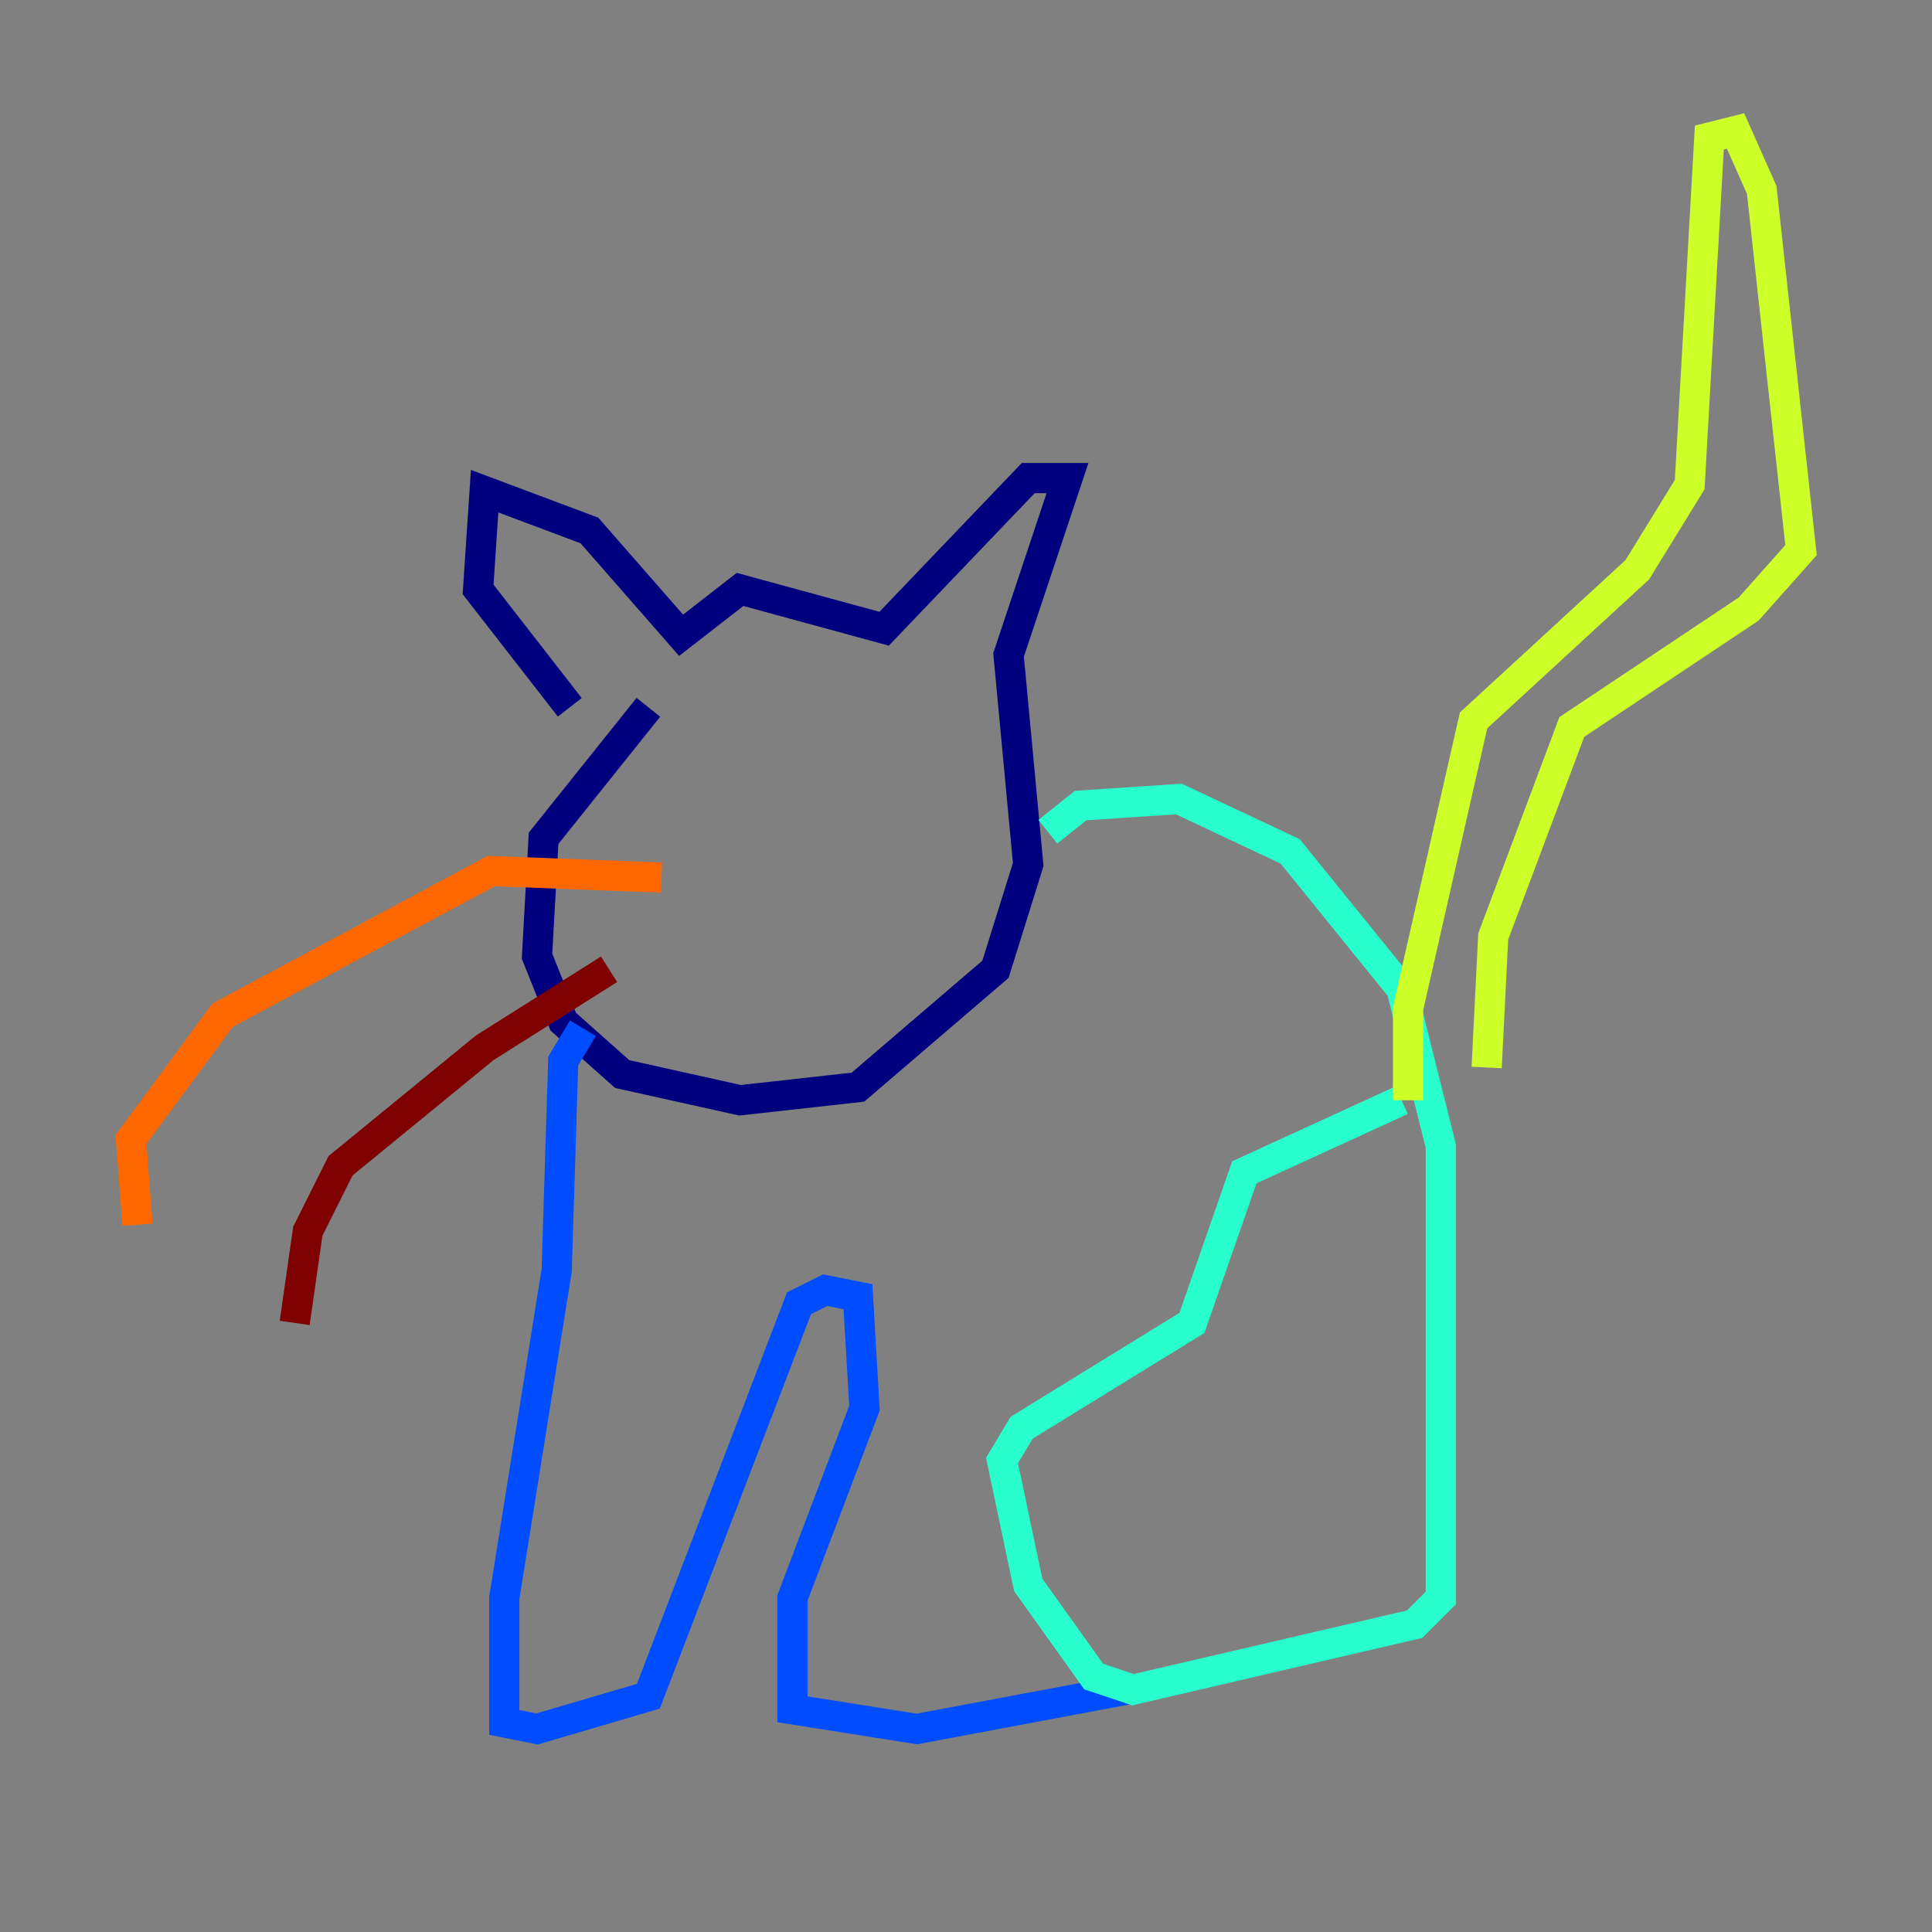 <?xml version="1.0" encoding="utf-8" ?>
<svg baseProfile="tiny" height="128" version="1.2" viewBox="0,0,128,128" width="128" xmlns="http://www.w3.org/2000/svg" xmlns:ev="http://www.w3.org/2001/xml-events" xmlns:xlink="http://www.w3.org/1999/xlink"><rect x="0" y="0" width="128" height="128" fill="#808080" stroke="none"/><defs /><polyline fill="none" points="42.956,46.861 36.014,55.539 35.58,63.349 37.315,67.688 41.22,71.159 49.031,72.895 56.841,72.027 65.953,64.217 68.122,57.275 66.82,43.39 70.725,31.675 68.122,31.675 58.576,41.654 49.031,39.051 45.125,42.088 39.051,35.146 32.108,32.542 31.675,39.051 37.749,46.861" stroke="#00007f" stroke-width="2" /><polyline fill="none" points="38.617,68.122 37.315,70.291 36.881,84.176 33.41,105.871 33.41,114.115 35.58,114.549 42.956,112.38 52.936,86.346 54.671,85.478 56.841,85.912 57.275,93.288 52.502,105.871 52.502,113.248 60.746,114.549 74.63,111.946" stroke="#004cff" stroke-width="2" /><polyline fill="none" points="69.424,55.105 71.593,53.37 78.102,52.936 85.478,56.407 92.854,65.519 95.458,75.932 95.458,105.871 93.722,107.607 75.064,111.946 72.461,111.078 68.122,105.003 66.386,96.759 67.688,94.59 78.969,87.647 82.441,77.668 92.854,72.895" stroke="#29ffcd" stroke-width="2" /><polyline fill="none" points="93.288,72.895 93.288,66.82 97.627,47.729 108.475,37.749 111.946,32.108 113.248,9.112 114.983,8.678 116.719,12.583 119.322,36.447 115.851,40.352 104.136,48.163 98.929,62.047 98.495,70.725" stroke="#cdff29" stroke-width="2" /><polyline fill="none" points="43.824,58.142 32.542,57.709 14.752,67.254 8.678,75.498 9.112,81.139" stroke="#ff6700" stroke-width="2" /><polyline fill="none" points="40.352,64.217 32.108,69.424 22.563,77.234 20.393,81.573 19.525,87.647" stroke="#7f0000" stroke-width="2" /></svg>
